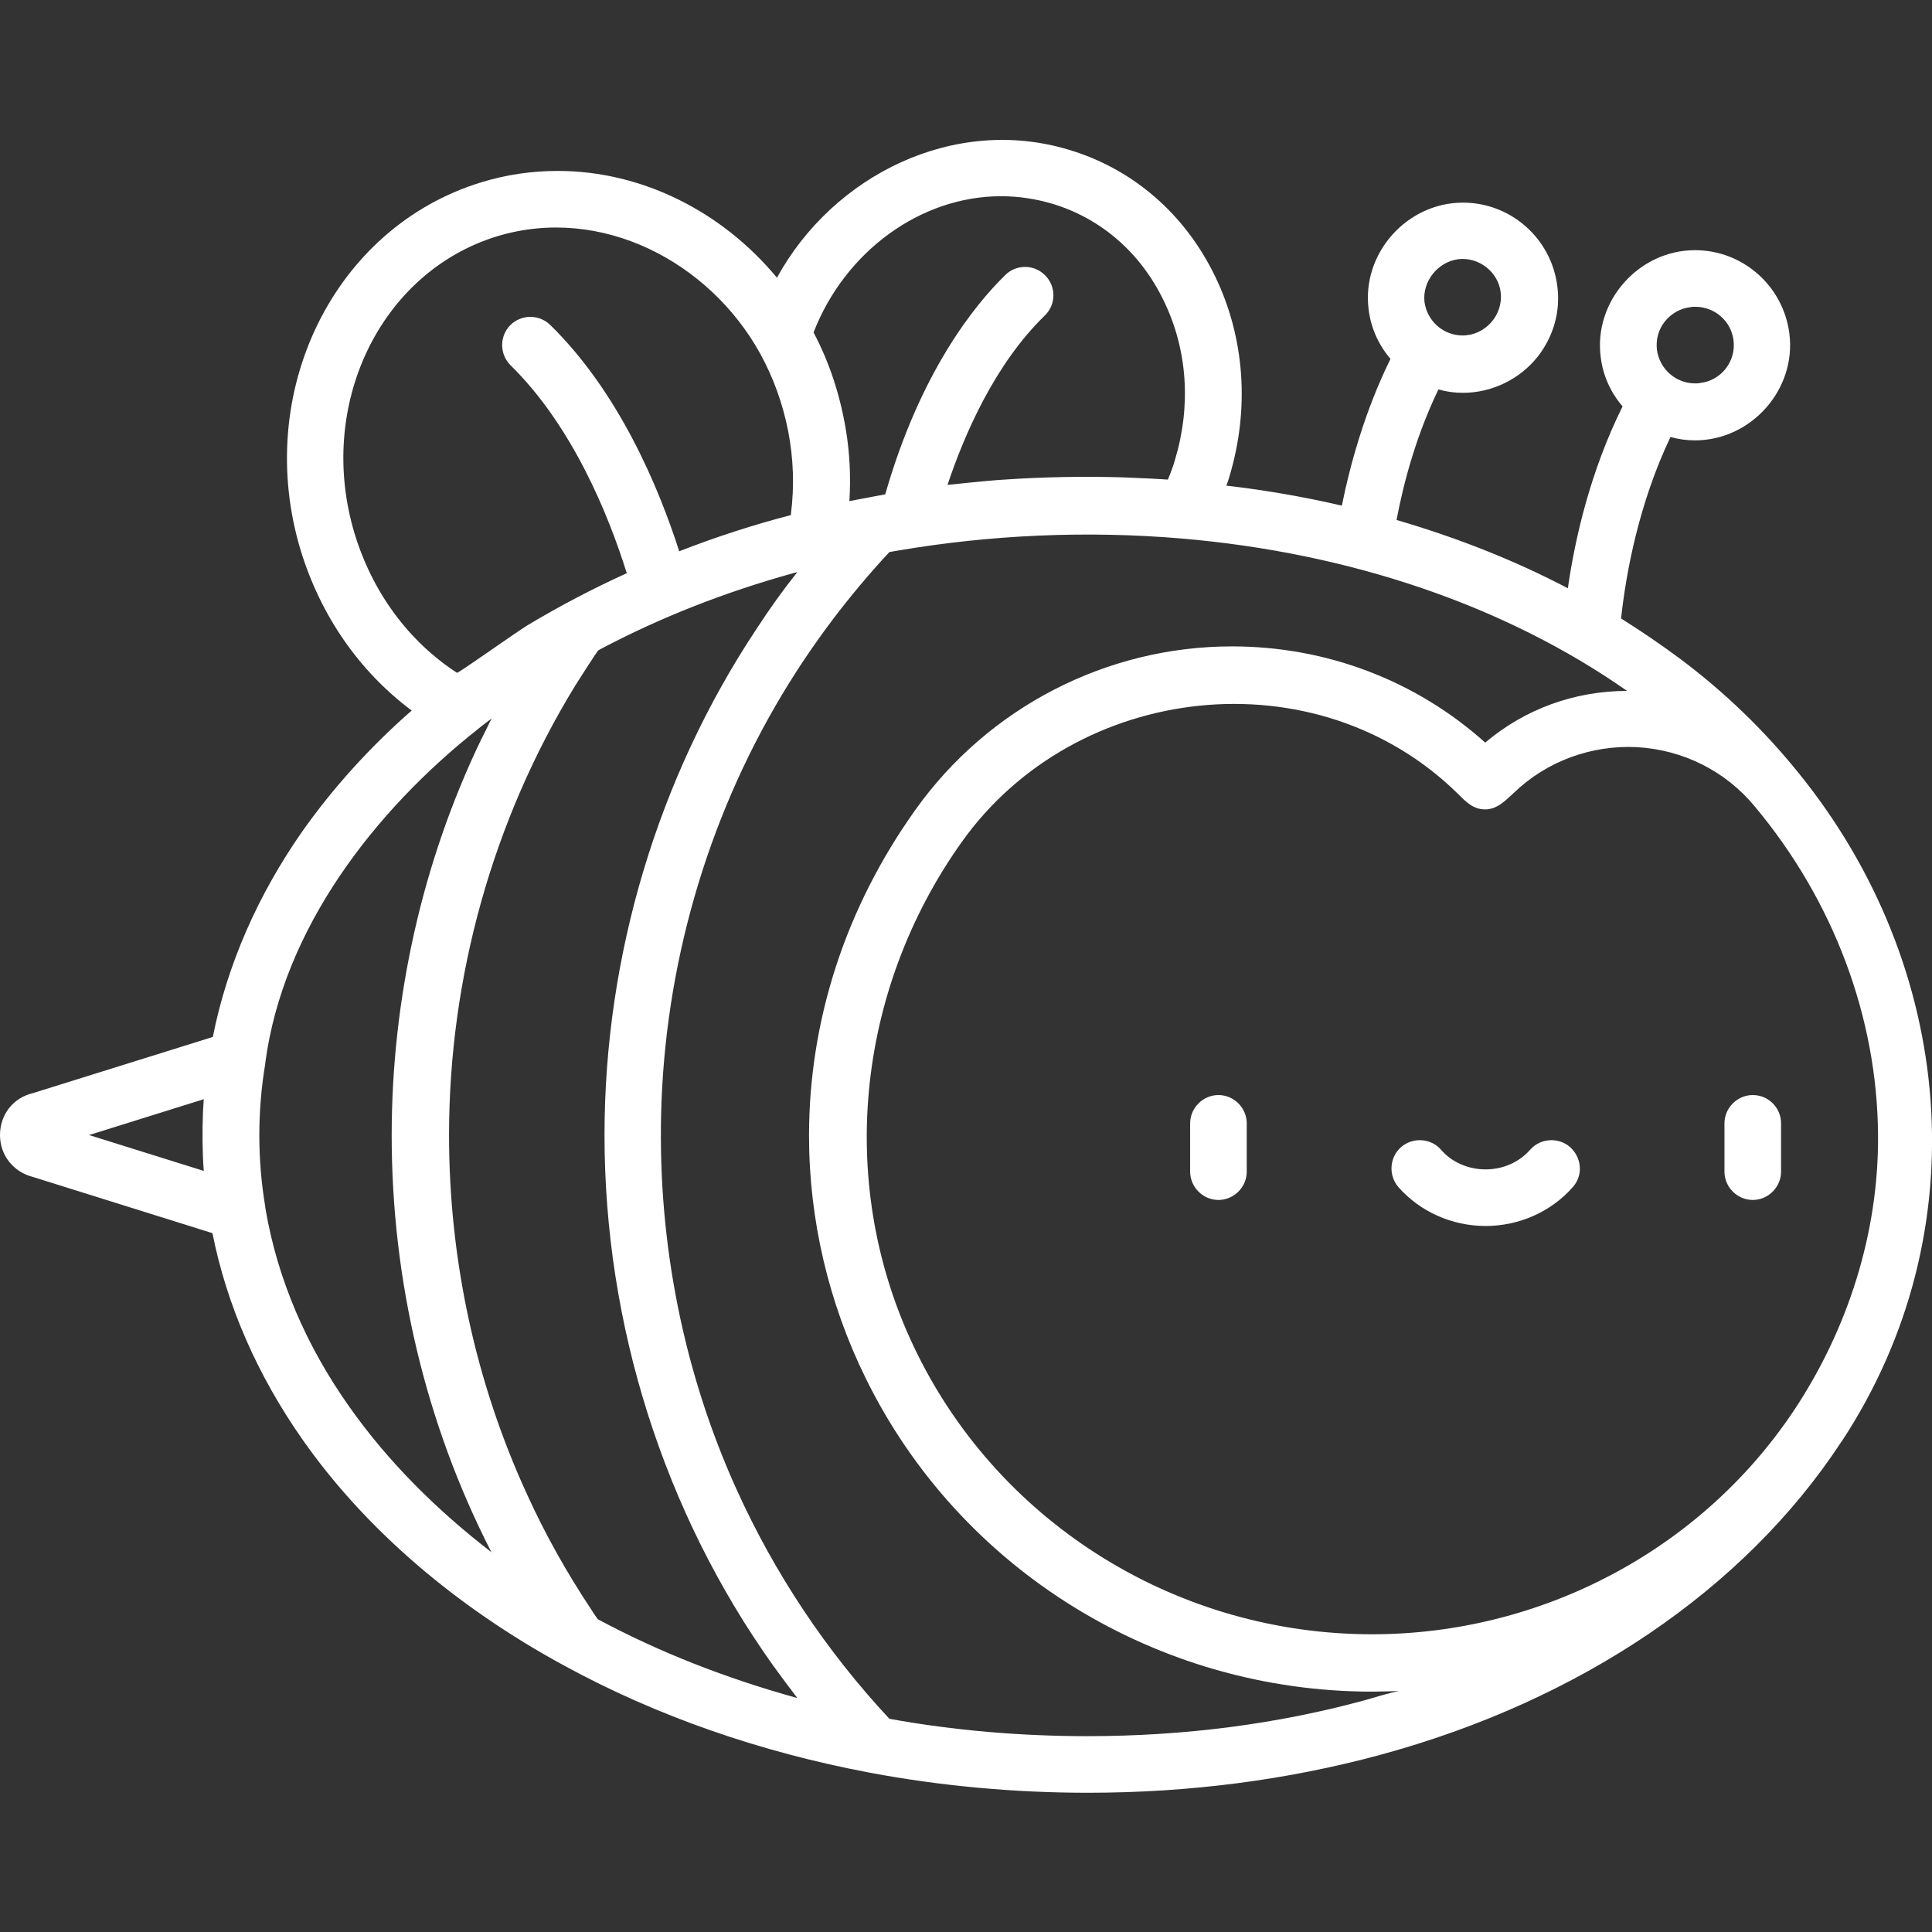<?xml version="1.0" encoding="utf-8"?>
<!-- Generator: Adobe Illustrator 25.0.0, SVG Export Plug-In . SVG Version: 6.00 Build 0)  -->
<svg version="1.1" id="Capa_1" xmlns="http://www.w3.org/2000/svg" xmlns:xlink="http://www.w3.org/1999/xlink" x="0px" y="0px"
	 viewBox="0 0 512 512" style="enable-background:new 0 0 512 512;" xml:space="preserve">
<rect x="0" y="0" width="512" height="512" fill="#333333" stroke="none"/>
<style type="text/css">
	.st0{fill:#FFFFFF;}
</style>
<g>
	<g>
		<path class="st0" d="M322.9,290.2c-4.1,0-7.5,3.4-7.5,7.5v12.8c0,4.1,3.4,7.5,7.5,7.5s7.5-3.4,7.5-7.5v-12.8
			C330.4,293.6,327,290.2,322.9,290.2z"/>
	</g>
</g>
<g>
	<g>
		<path class="st0" d="M464.5,290.2c-4.1,0-7.5,3.4-7.5,7.5v12.8c0,4.1,3.4,7.5,7.5,7.5s7.5-3.4,7.5-7.5v-12.8
			C472,293.6,468.7,290.2,464.5,290.2z"/>
	</g>
</g>
<g>
	<g>
		<path class="st0" d="M416.1,304c-3.1-2.7-7.9-2.4-10.6,0.7c-2.9,3.3-7.2,5.2-11.8,5.2s-9-1.9-11.8-5.2c-2.7-3.1-7.5-3.4-10.6-0.7
			s-3.4,7.5-0.7,10.6c5.7,6.5,14.2,10.3,23.1,10.3s17.4-3.8,23.1-10.3C419.6,311.5,419.2,306.8,416.1,304z"/>
	</g>
</g>
<g>
	<g>
		<path class="st0" d="M476.6,204.8c-9.1-11.3-19.6-21.4-31.2-30.1c-5.1-3.8-10.4-7.4-15.8-10.8c1.3-12,4.7-30.5,13.1-48.1
			c2.1,0.6,4.2,0.9,6.5,0.9c14.9,0,26.9-13.5,25-28.3c-1.6-12.6-12.3-22.1-25-22.1c-14.9,0-26.9,13.5-25,28.3
			c0.6,5,2.7,9.5,5.8,13.1c-8.5,17.1-12.6,34.9-14.5,48.2c-14.1-7.4-29.3-13.4-45.4-18.1c1.9-10.1,5.3-22.6,11.1-34.6
			c2.1,0.6,4.2,0.9,6.5,0.9c7.7,0,15.1-3.6,19.9-9.7c4.1-5.3,6-11.9,5.1-18.6c-1.6-12.6-12.3-22.1-25-22.1
			c-14.9,0-26.9,13.5-25,28.3c0.6,5,2.7,9.5,5.8,13.1c-6.7,13.6-10.6,27.6-12.9,38.9c-9.9-2.3-20.2-4.1-30.6-5.3
			c0.3-0.8,0.6-1.6,0.8-2.4c5.4-17.9,4.1-36.8-3.8-53.1c-8-16.5-21.7-28.4-38.7-33.5c-30.4-9.2-62.5,6.7-77.4,33.9
			c-14.5-17.5-35.7-28.3-58.1-28.3c-6.9,0-13.7,1-20.2,3c-39.1,11.9-60.6,55.7-47.9,97.6c5.3,17.3,15.5,32,29.4,42.4
			c-11.2,9.8-20.9,20.6-28.9,31.9c-11.9,17-20,35.5-23.8,54.6L8.7,289.7c-5.2,1.2-8.7,5.7-8.7,11.1c0,5.4,3.6,9.8,8.7,11.1
			l47.6,14.9c3.8,19.1,11.9,37.6,23.8,54.6c16.5,23.6,40.6,44.4,69.6,60.1c24.4,13.3,51.7,22.8,80.9,28.3
			c18.7,3.5,38.1,5.3,57.7,5.3c26.9,0,52.9-3.4,77.3-10c53.2-14.4,96.7-43.9,122.3-82.9c0,0,0-0.1,0.1-0.1
			C524.7,326.4,518.1,255.9,476.6,204.8z M441.2,85.2c1.7-2.1,4.1-3.5,6.8-3.8c0.4-0.1,0.8-0.1,1.3-0.1c5.1,0,9.5,3.8,10.1,8.9
			c0.7,5.6-3.3,10.7-8.9,11.3c-0.4,0.1-0.8,0.1-1.3,0.1c-5.1,0-9.4-3.8-10.1-8.9C438.8,90,439.5,87.3,441.2,85.2z M386.4,68.7
			c5.5-0.7,10.7,3.4,11.3,8.8c0.7,6-4.1,11.4-10.1,11.4c-5.1,0-9.4-3.8-10.1-8.9C376.9,74.5,381.1,69.4,386.4,68.7z M54,310.3
			l-30.4-9.5l30.4-9.5c-0.1,1.1-0.1,2.1-0.2,3.2C53.6,299.7,53.6,305,54,310.3z M265.3,52c4.6,0,9.2,0.7,13.6,2
			c12.9,3.9,23.4,13,29.5,25.7c6.3,12.9,7.3,27.8,3,42.1c-0.5,1.8-1.2,3.6-1.9,5.3c-0.9-0.1-8.9-0.5-12.1-0.6
			c-10.4-0.3-20.9-0.1-31.3,0.6c-4.9,0.3-14.9,1.4-15,1.4c4.4-13.2,12.5-32,25.8-44.9c3-2.9,3-7.7,0.1-10.6c-2.9-3-7.7-3-10.6-0.1
			c-8,7.8-22.5,25.6-31.8,58.1c-3.2,0.6-6.4,1.2-9.5,1.8c0.4-6.4,0.1-12.9-1-19.3c-1.5-8.8-4.3-17.5-8.5-25.4
			C223.9,66.7,243.9,52,265.3,52z M94,141.5c-10.3-34,6.7-69.4,37.8-78.9c27.5-8.3,56.1,6.7,69.6,31c7.1,12.9,10.1,28,8.2,42.6
			c0,0.1,0,0.2,0,0.3c-10,2.6-19.9,5.8-29.6,9.6c-5.5-17.2-16.1-42.3-34.2-60c-3-2.9-7.7-2.8-10.6,0.1c-2.9,3-2.8,7.7,0.1,10.6
			c16.3,16,25.9,39.4,30.8,55.1c-9,4.1-17.8,8.7-26.3,13.8c-3.7,2.3-18.4,12.8-18.7,12.6C108.2,169.9,98.7,156.9,94,141.5z
			 M92.5,372.7c-11.1-15.7-19-33.5-22.2-52.7c0-0.1,0-0.2,0-0.2c-2.1-12.5-2.1-25.4,0-37.9c0-0.1,0-0.2,0-0.2
			c4.7-35.6,29-66.9,56.5-88.6c0.8-0.7,3.4-2.6,3.5-2.7c-0.1,0.1-1.9,3.9-2.8,5.6c-15.6,32.4-23.7,68.7-23.7,104.9
			c0,38.2,8.9,76.2,26.3,110.2c0.1,0.1,0.1,0.2,0.2,0.3C116,400.4,102.9,387.5,92.5,372.7z M158.4,429.1c-0.7-1-1.4-2-2-3
			c-6.3-9.5-11.9-19.5-16.6-29.8c-13.8-29.9-20.8-62.6-20.8-95.5c0-41.8,11.6-83.5,33.5-119.2c1.3-2.1,5.7-8.9,6-9.2
			c0.2-0.1,0.3-0.2,0.5-0.3c16.2-8.6,33.5-15.3,51.2-20.2c0.4-0.1,0.7-0.2,1.1-0.3c-3.8,4.8-7.4,9.8-10.7,14.9
			c-26.3,39.5-40.4,86.9-40.4,134.3c0,50.1,15.6,99.8,44.7,140.6c0.7,1,5.3,7.2,6.4,8.6C192.5,444.8,174.8,437.9,158.4,429.1z
			 M361.6,450.6c-23.1,6.3-47.8,9.5-73.4,9.5c-17.8,0-35.4-1.5-52.5-4.6c-16.7-17.9-30.5-38.6-40.6-61c-14-31-20.7-65.1-19.9-99.1
			c0.9-39,12-77.9,32.1-111.4c8.1-13.5,17.7-26.2,28.4-37.7c0.8-0.1,1.5-0.3,2.3-0.4c24.7-4.2,50-5.3,75-3.2
			c44.8,3.8,85.9,17.8,118.2,40.4c-13.9,0-27.1,4.8-37.6,13.7c-18.4-16.5-42.1-25.5-67.1-25.5c-33.3,0-64.6,16.2-83.9,43.3
			c-18.5,25.9-28.2,55.8-28.2,86.4c0,22.2,5.2,44.3,15,64.2c25,51,77.4,83.1,134.2,83.1c1.4,0,6.6-0.1,7.1-0.2
			C367.7,448.8,364.7,449.7,361.6,450.6z M475.4,373.8c-24.8,37.2-67.2,59.3-111.8,59.3c-51.1,0-98.2-28.8-120.7-74.7
			c-21.5-43.8-16.2-95.7,12-135.3c30.2-42.4,94-49.6,131.5-12.7c2.1,2.1,4,4.1,7.2,4.1c3.2,0,5.4-2.4,7.6-4.4
			c8.7-8.4,20.6-12.7,32.6-12.1c12.2,0.7,23.5,6.3,31.3,15.8c20.8,24.9,32.4,55.8,32.6,87C497.9,326.7,489.7,352.3,475.4,373.8z"/>
	</g>
</g>
</svg>
